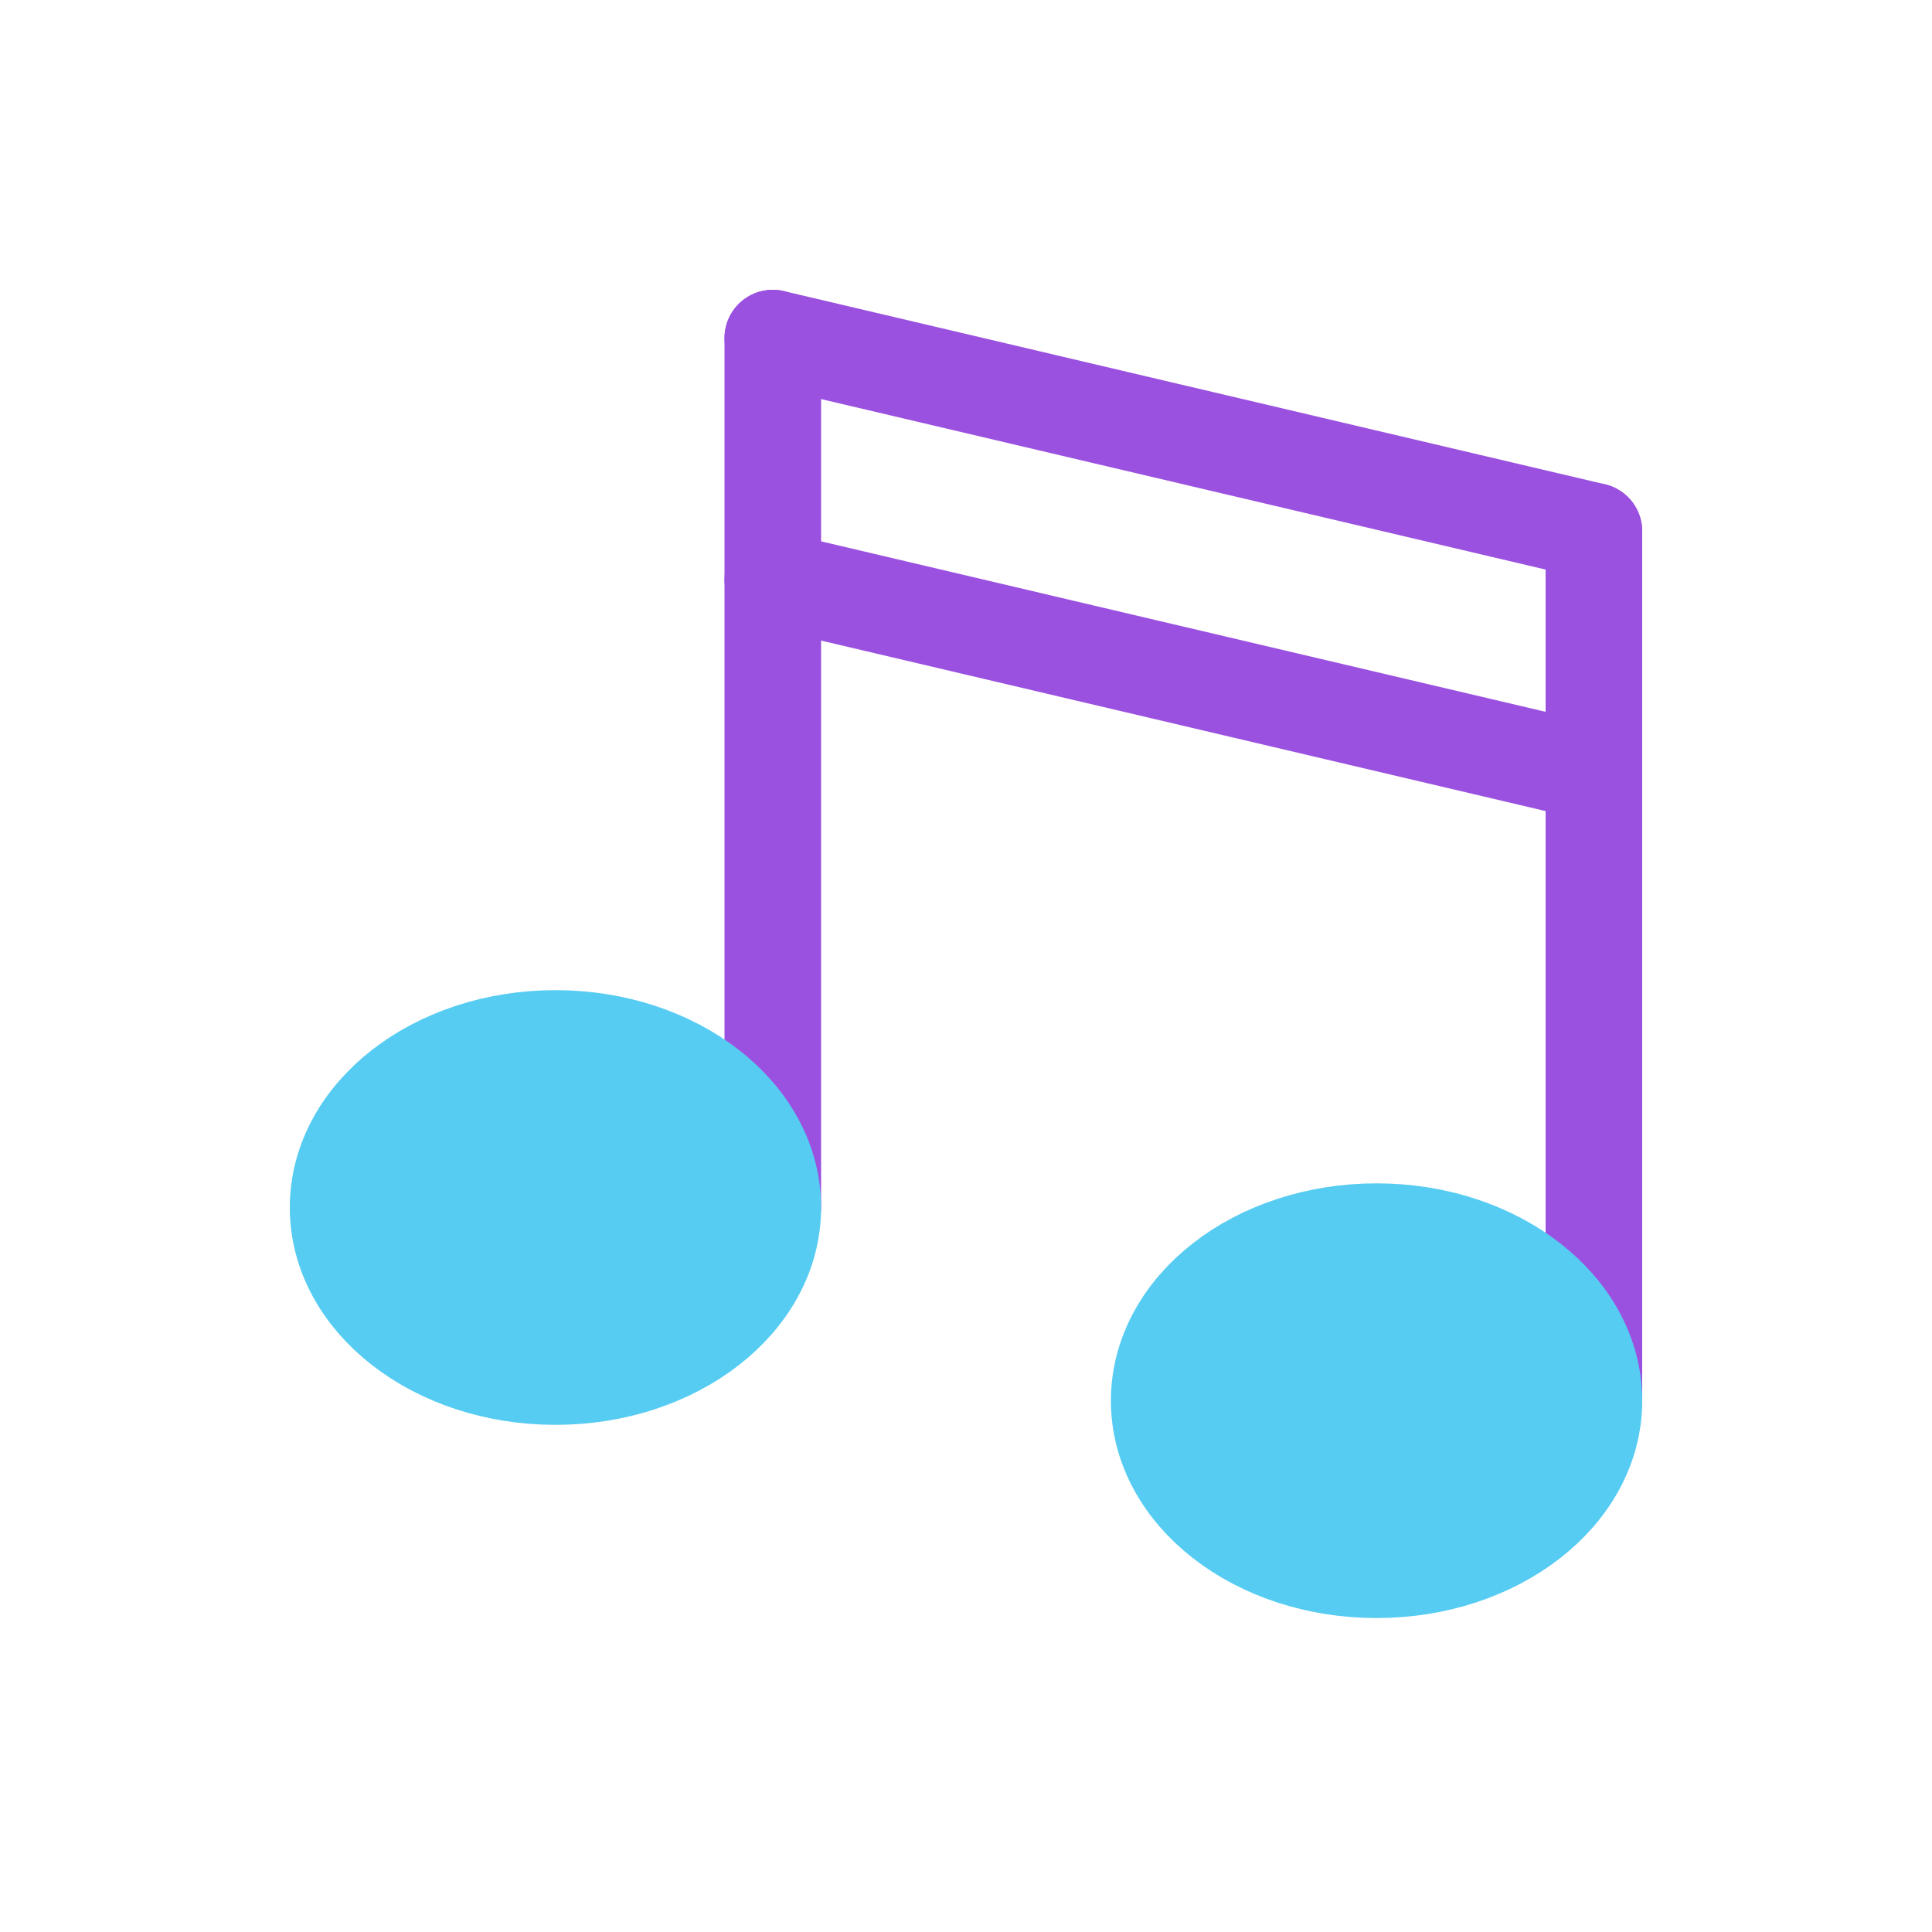 <svg viewBox="0 0 80 80" fill="none">
  <path d="M32 50L32 14" stroke="#9B51E0" stroke-width="4" stroke-linecap="round" stroke-linejoin="round" />
  <ellipse cx="23" cy="50" rx="9" ry="7" fill="#56CCF2" stroke="#56CCF2" stroke-width="4" stroke-linejoin="round" />
  <path d="M66 58L66 22" stroke="#9B51E0" stroke-width="4" stroke-linecap="round" stroke-linejoin="round" />
  <ellipse cx="57" cy="58" rx="9" ry="7" fill="#56CCF2" stroke="#56CCF2" stroke-width="4" stroke-linejoin="round" />
  <path d="M32 24L66 32" stroke="#9B51E0" stroke-width="4" stroke-linecap="round" stroke-linejoin="round" />
  <path d="M32 14L66 22" stroke="#9B51E0" stroke-width="4" stroke-linecap="round" stroke-linejoin="round" />
</svg>